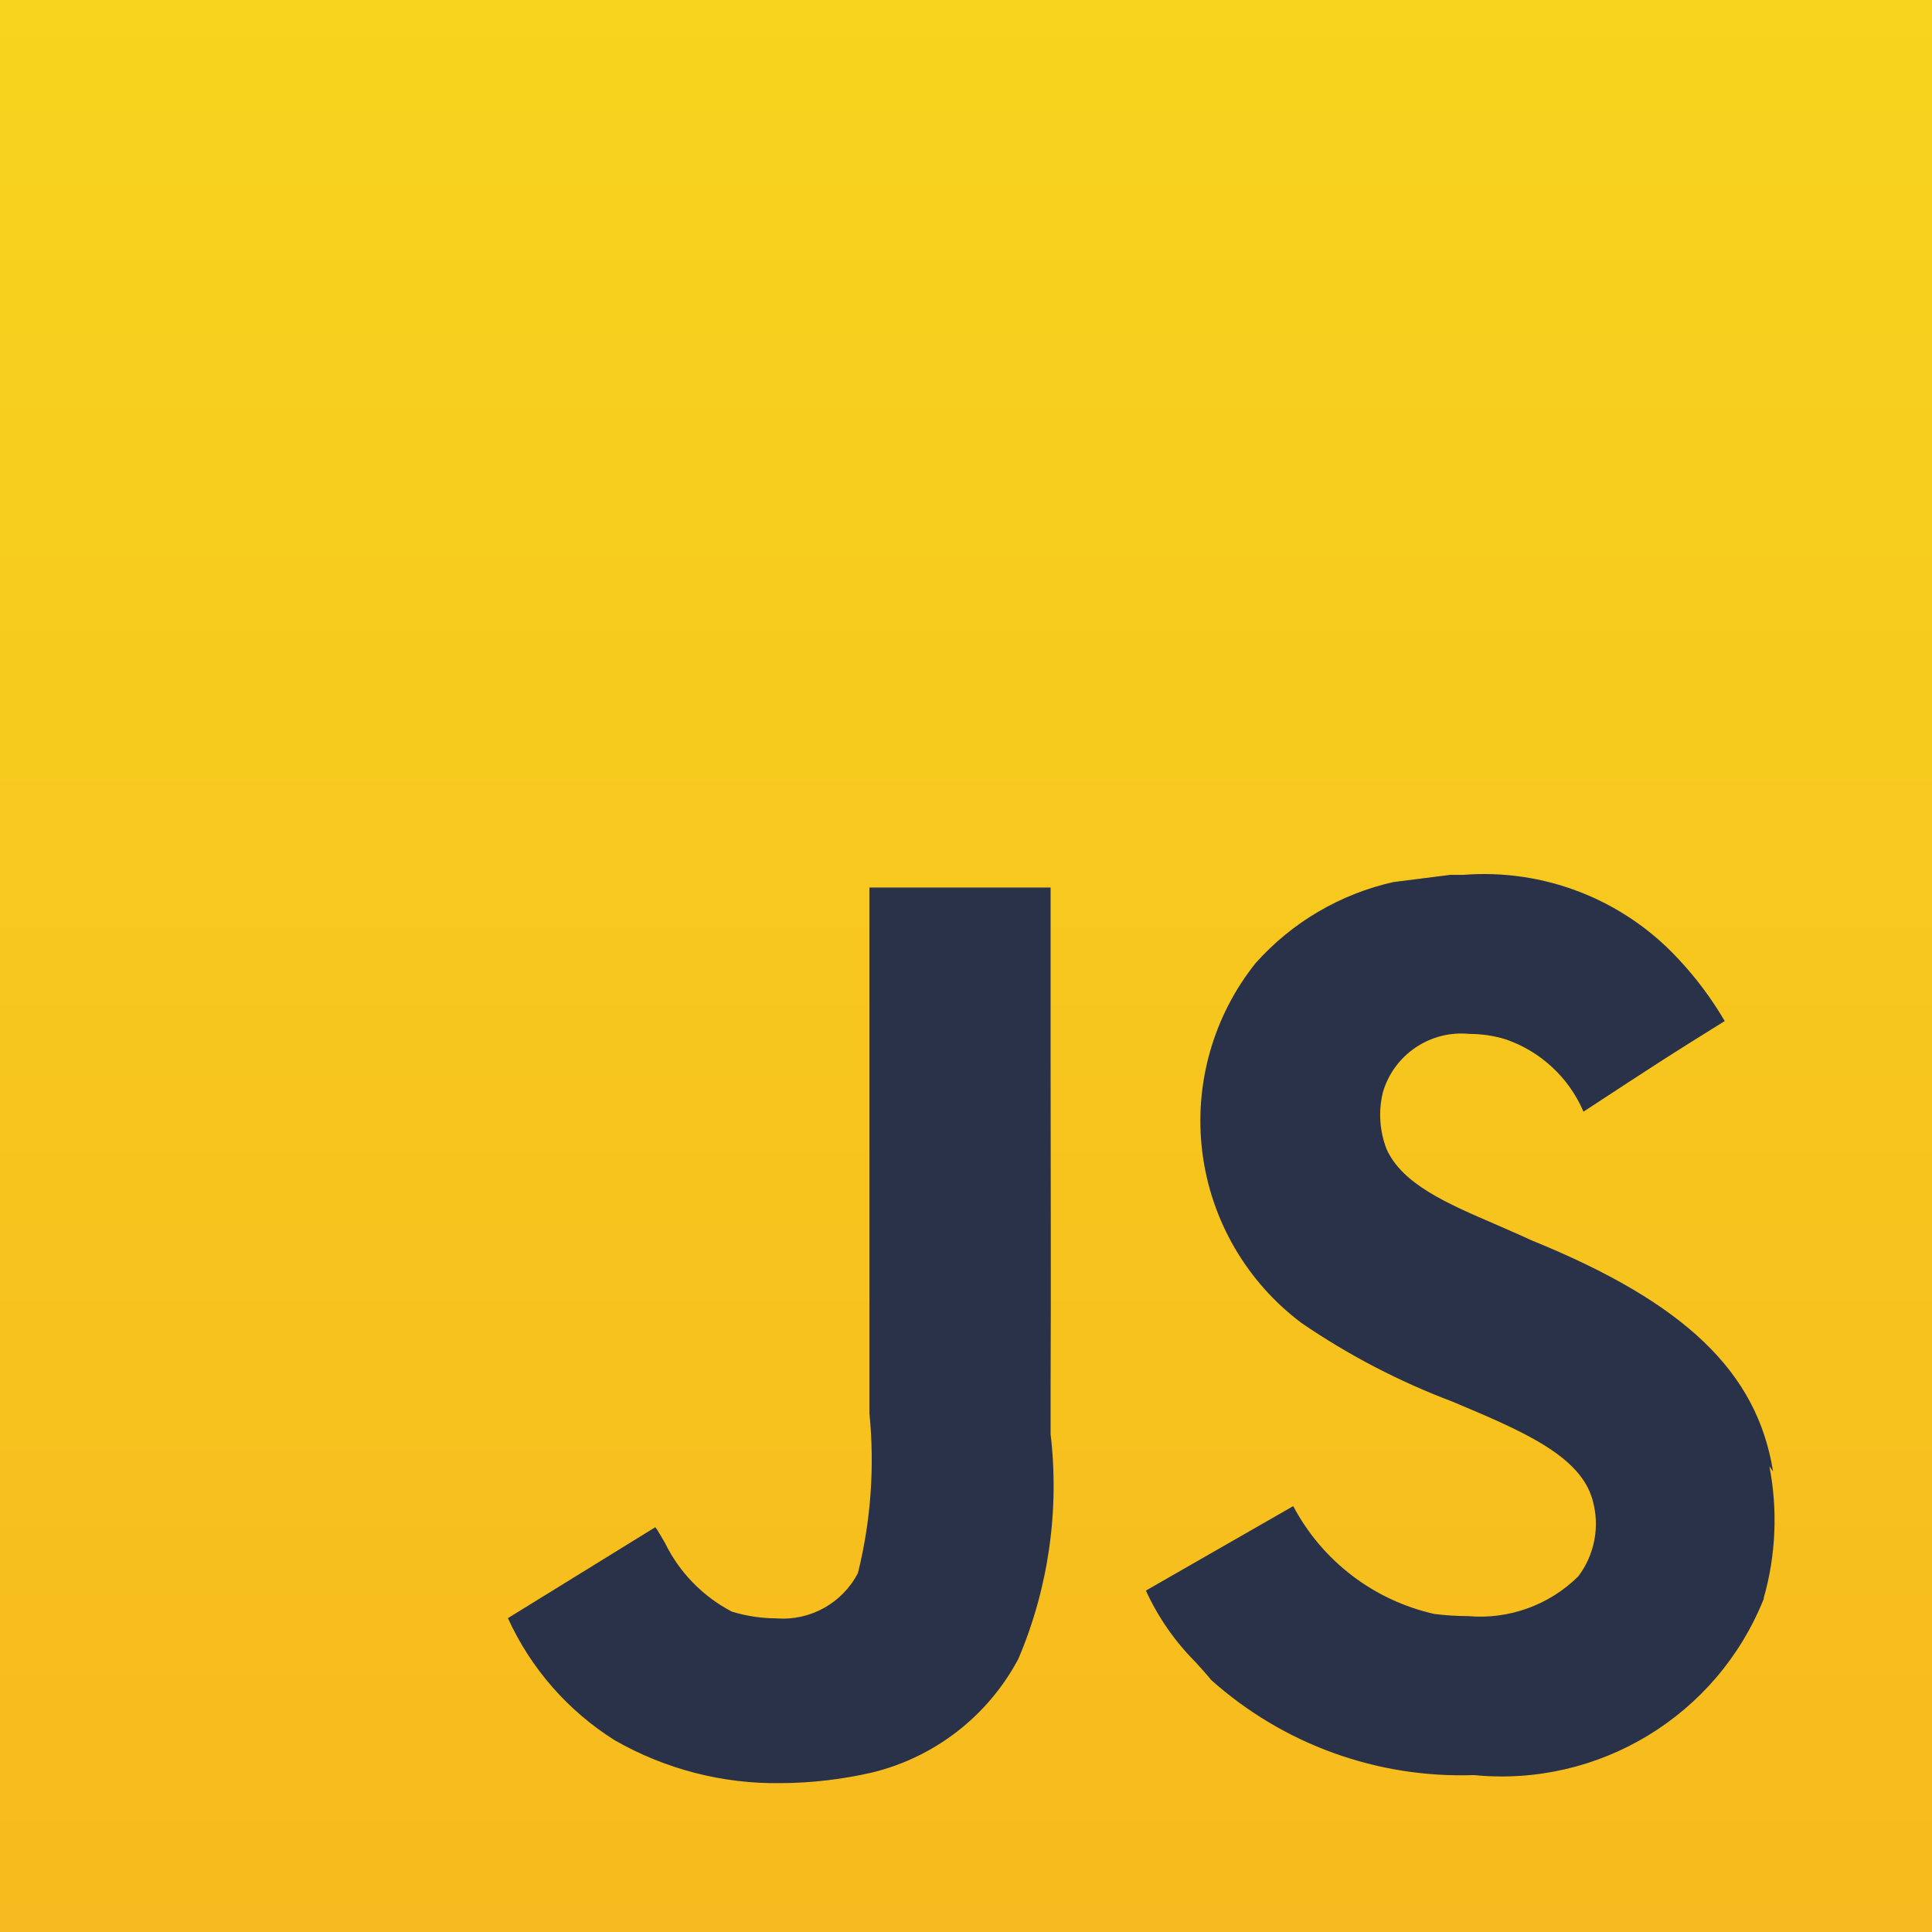 <svg width="74" height="74" viewBox="0 0 74 74" fill="none" xmlns="http://www.w3.org/2000/svg">
<rect x="17" y="27" width="53" height="43" fill="#293248"/>
<path d="M74 74H0V0H74V74ZM25.078 58.509L19.454 61.979C20.33 63.903 21.751 65.528 23.54 66.653C25.484 67.767 27.693 68.336 29.933 68.298C31.108 68.29 32.279 68.152 33.423 67.887C35.819 67.297 37.849 65.716 39.006 63.537C40.159 60.824 40.584 57.856 40.24 54.929C40.24 54.369 40.24 53.798 40.24 53.222C40.26 49 40.24 44.704 40.24 40.544C40.24 38.422 40.24 36.297 40.24 34.167V33.995H33.3C33.3 36.979 33.3 39.957 33.3 42.928C33.3 45.917 33.3 48.902 33.3 51.895C33.3 52.659 33.3 53.407 33.3 54.127C33.506 56.179 33.358 58.251 32.86 60.252C32.263 61.405 31.034 62.088 29.74 61.987C29.16 61.986 28.584 61.898 28.03 61.728C26.916 61.146 26.018 60.223 25.468 59.093L25.333 58.863C25.205 58.645 25.119 58.493 25.078 58.493V58.509ZM49.535 57.687L43.89 60.923C44.352 61.934 44.99 62.855 45.773 63.644C45.966 63.858 46.184 64.088 46.386 64.343C49.146 66.811 52.753 68.118 56.454 67.99C61.243 68.462 65.767 65.712 67.554 61.243V61.21C68.022 59.568 68.096 57.839 67.772 56.162L67.912 56.363C67.303 52.544 64.536 49.892 58.653 47.504C58.197 47.29 57.724 47.093 57.264 46.887C55.434 46.098 53.708 45.358 53.107 44.009C52.84 43.316 52.791 42.557 52.968 41.835C53.393 40.388 54.789 39.45 56.289 39.602C56.747 39.602 57.203 39.669 57.642 39.8C58.995 40.255 60.089 41.266 60.651 42.579C63.837 40.494 63.837 40.494 66.061 39.109C65.553 38.24 64.947 37.432 64.257 36.7C62.146 34.438 59.118 33.263 56.034 33.51H55.541L53.37 33.785C51.332 34.243 49.487 35.327 48.096 36.885C46.46 38.931 45.723 41.552 46.054 44.151C46.385 46.749 47.755 49.103 49.851 50.674C51.652 51.906 53.594 52.918 55.636 53.687C58.271 54.797 60.544 55.743 61.005 57.473C61.283 58.476 61.078 59.551 60.45 60.38C59.334 61.482 57.79 62.038 56.228 61.901C55.797 61.9 55.368 61.872 54.941 61.819C52.616 61.298 50.637 59.783 49.527 57.675L49.535 57.687Z" fill="url(#paint0_linear_2648_2106)"/>
<defs>
<linearGradient id="paint0_linear_2648_2106" x1="37" y1="0" x2="37" y2="74" gradientUnits="userSpaceOnUse">
<stop stop-color="#F7D41E"/>
<stop offset="1" stop-color="#F7BA1E"/>
</linearGradient>
</defs>
</svg>
